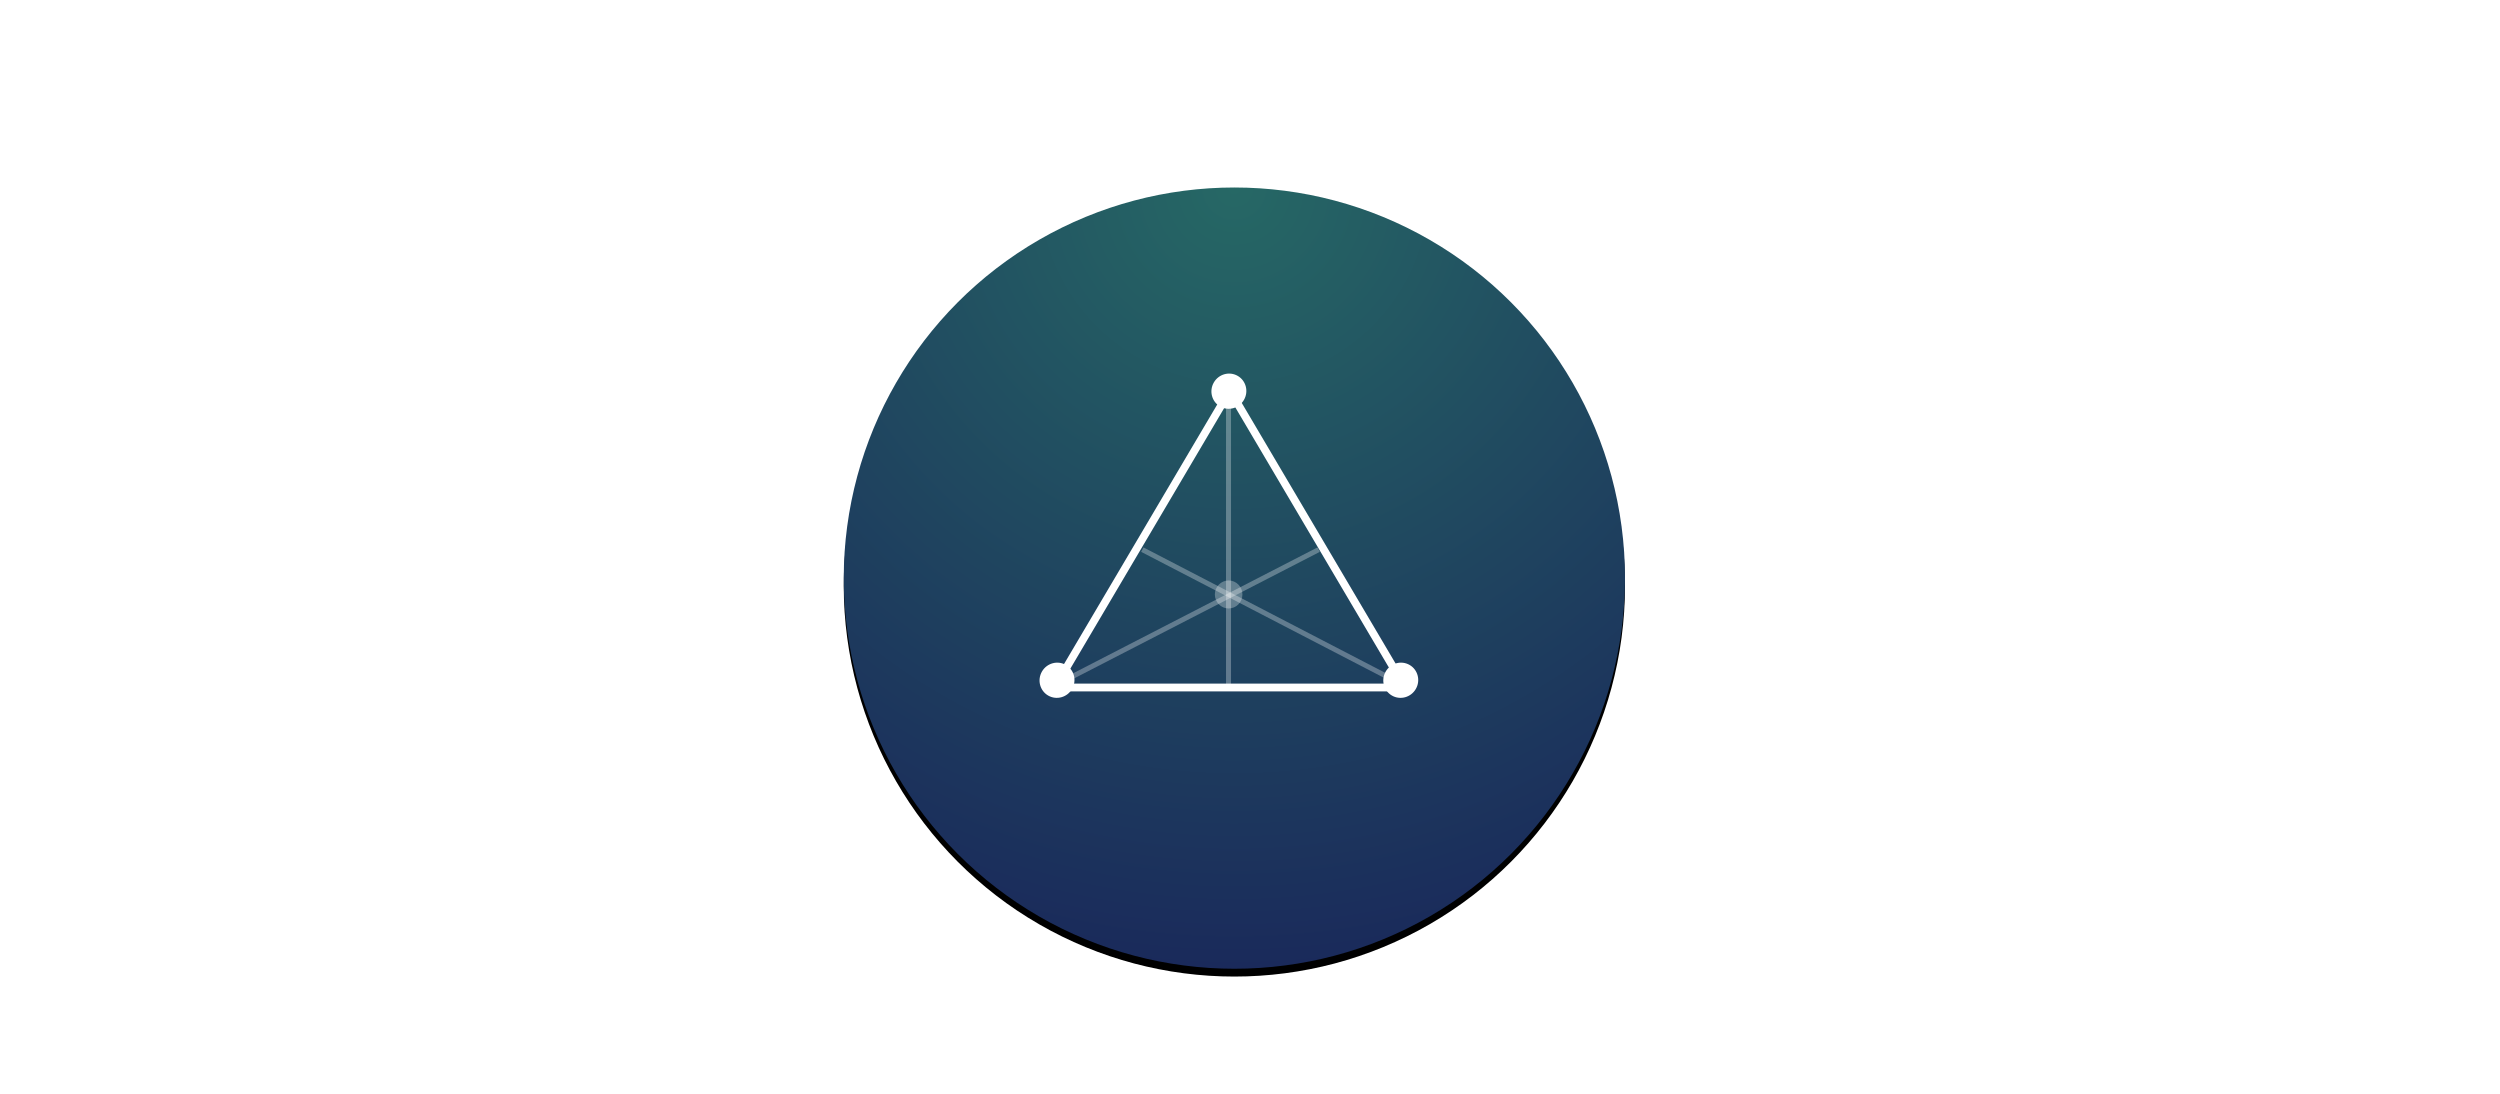 <svg xmlns="http://www.w3.org/2000/svg" xmlns:xlink="http://www.w3.org/1999/xlink" width="320" height="140" version="1.1" viewBox="0 0 320 140"><title>security</title><desc>Created with Sketch.</desc><defs><radialGradient id="radialGradient-1" cx="50%" cy="0%" r="100%" fx="50%" fy="0%"><stop offset="0%" stop-color="#266865"/><stop offset="100%" stop-color="#1A2A5B"/></radialGradient><circle id="path-2" cx="50" cy="50" r="50"/><filter id="filter-3" width="134%" height="134%" x="-17%" y="-16%" filterUnits="objectBoundingBox"><feMorphology in="SourceAlpha" operator="dilate" radius=".5" result="shadowSpreadOuter1"/><feOffset dx="0" dy="1" in="shadowSpreadOuter1" result="shadowOffsetOuter1"/><feGaussianBlur in="shadowOffsetOuter1" result="shadowBlurOuter1" stdDeviation="5"/><feColorMatrix in="shadowBlurOuter1" type="matrix" values="0 0 0 0 0.11 0 0 0 0 0.149 0 0 0 0 0.263 0 0 0 1 0"/></filter></defs><g id="页面-1" fill="none" fill-rule="evenodd" stroke="none" stroke-width="1"><g id="Darkmode" transform="translate(-1216, -398)"><g id="Technical" transform="translate(0, 341)"><g id="security"><g transform="translate(1216, 57) translate(108, 24)"><circle id="Oval-14" cx="80.5" cy="57.5" r="39.5" stroke="#FFF" opacity=".5"/><circle id="Oval-14" cx="113.5" cy="79.5" r="6.5" fill="#FFF" stroke="#FFF" stroke-width=".3" opacity=".8"/><g id="Oval-13-Copy-2"><use fill="#000" fill-opacity="1" filter="url(#filter-3)" xlink:href="#path-2"/><use fill="url(#radialGradient-1)" fill-rule="evenodd" xlink:href="#path-2"/></g><ellipse id="Oval-15" cx="49.265" cy="52.092" fill="#FFF" opacity=".3" rx="1.765" ry="1.792"/><polygon id="Triangle-2" stroke="#FFF" points="49.434 26 71.867 64 27 64"/><g id="Group-4" fill="#FFF" transform="translate(49.415, 26.415) rotate(-330) translate(-49.415, -26.415) translate(46.915, 23.915)"><ellipse id="Oval-15" cx="2.227" cy="2.262" rx="2.227" ry="2.262"/></g><line id="Line-2" x1="49.25" x2="49.25" y1="25" y2="63.619" stroke="#FFF" stroke-linecap="square" stroke-width=".64" opacity=".3"/><line id="Line-2" x1="60.5" x2="27.5" y1="46.5" y2="63.5" stroke="#FFF" stroke-linecap="square" stroke-width=".64" opacity=".3"/><line id="Line-2" x1="71.5" x2="38.5" y1="63.619" y2="46.5" stroke="#FFF" stroke-linecap="square" stroke-width=".64" opacity=".3"/><g id="Group-4-Copy" fill="#FFF" transform="translate(27.415, 63.415) rotate(-330) translate(-27.415, -63.415) translate(24.915, 60.915)"><ellipse id="Oval-15" cx="2.227" cy="2.262" rx="2.227" ry="2.262"/></g><g id="Group-4-Copy-2" fill="#FFF" transform="translate(71.415, 63.415) rotate(-330) translate(-71.415, -63.415) translate(68.915, 60.915)"><ellipse id="Oval-15" cx="2.227" cy="2.262" rx="2.227" ry="2.262"/></g></g></g></g></g></g></svg>